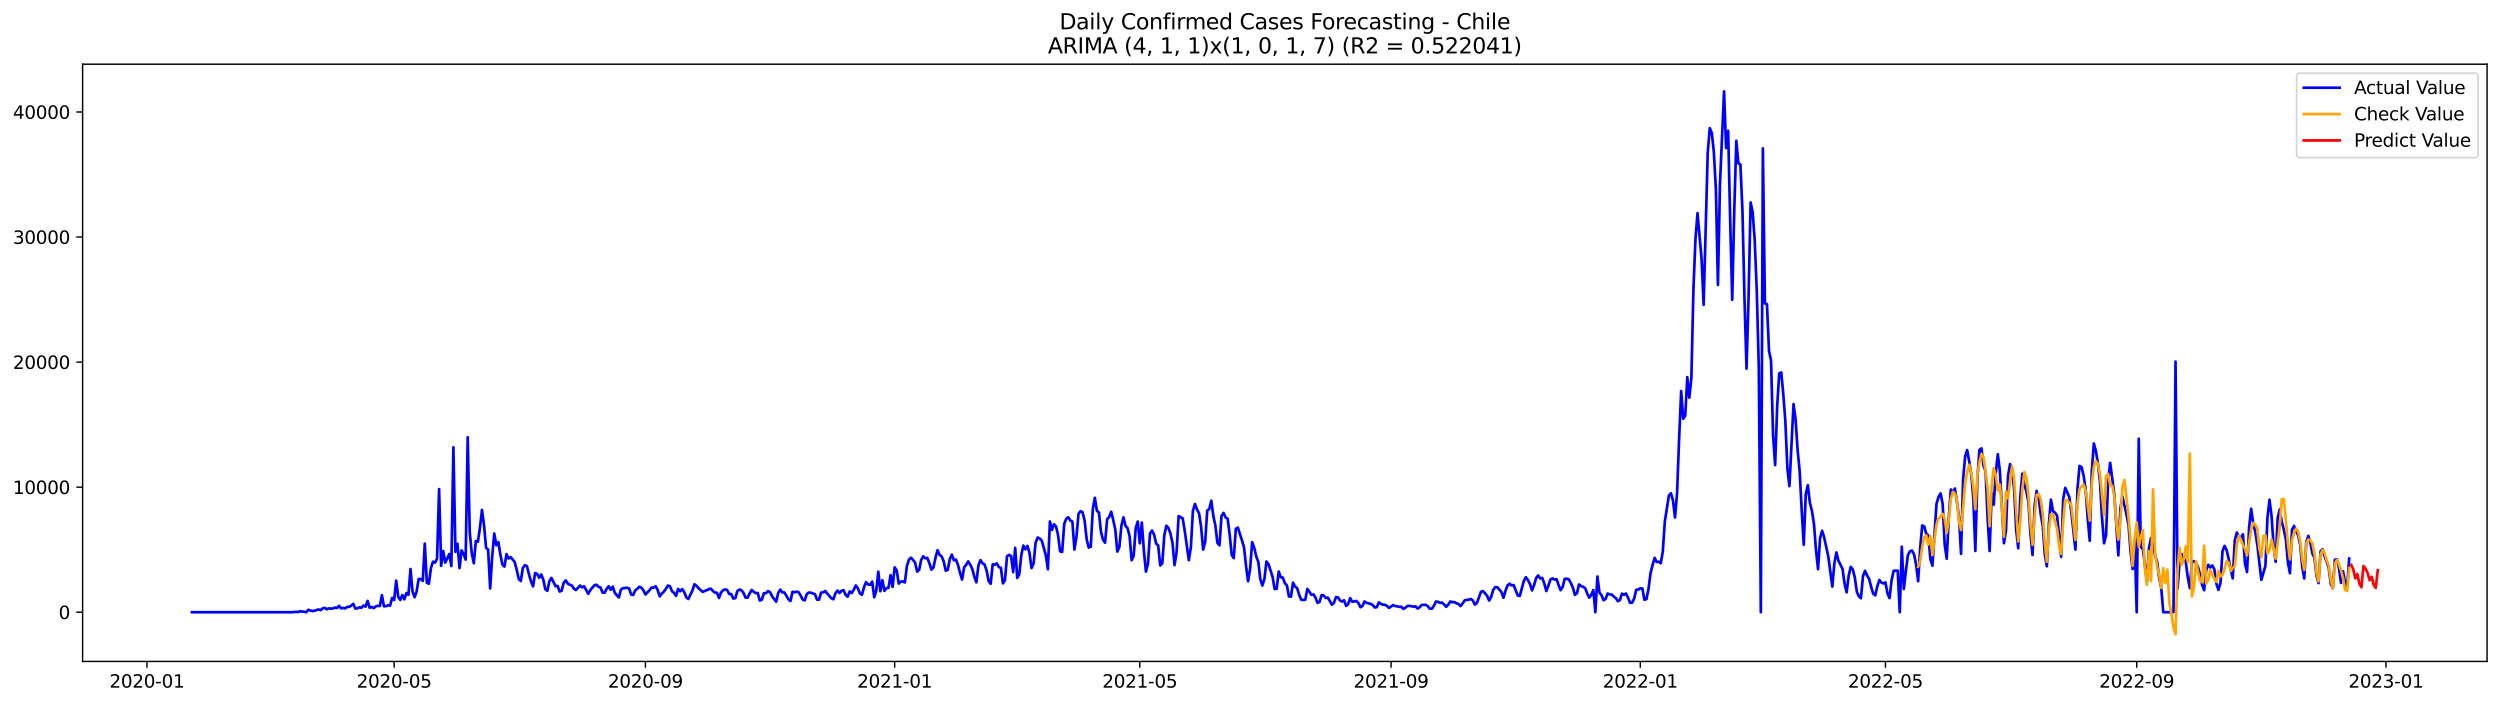 <?xml version="1.0" encoding="utf-8" standalone="no"?>
<!DOCTYPE svg PUBLIC "-//W3C//DTD SVG 1.1//EN"
  "http://www.w3.org/Graphics/SVG/1.1/DTD/svg11.dtd">
<svg xmlns:xlink="http://www.w3.org/1999/xlink" width="1392.412pt" height="392.274pt" viewBox="0 0 1392.412 392.274" xmlns="http://www.w3.org/2000/svg" version="1.1">
 <defs>
  <style type="text/css">*{stroke-linejoin: round; stroke-linecap: butt}</style>
 </defs>
 <g id="figure_1">
  <g id="patch_1">
   <path d="M 0 392.274 
L 1392.412 392.274 
L 1392.412 0 
L 0 0 
z
" style="fill: #ffffff"/>
  </g>
  <g id="axes_1">
   <g id="patch_2">
    <path d="M 46.013 368.396 
L 1385.213 368.396 
L 1385.213 35.755 
L 46.013 35.755 
z
" style="fill: #ffffff"/>
   </g>
   <g id="matplotlib.axis_1">
    <g id="xtick_1">
     <g id="line2d_1">
      <defs>
       <path id="m05cfce042a" d="M 0 0 
L 0 3.5 
" style="stroke: #000000; stroke-width: 0.8"/>
      </defs>
      <g>
       <use xlink:href="#m05cfce042a" x="81.853" y="368.396" style="stroke: #000000; stroke-width: 0.8"/>
      </g>
     </g>
     <g id="text_1">
      <!-- 2020-01 -->
      <g transform="translate(60.962 382.994)scale(0.1 -0.1)">
       <defs>
        <path id="DejaVuSans-32" d="M 1228 531 
L 3431 531 
L 3431 0 
L 469 0 
L 469 531 
Q 828 903 1448 1529 
Q 2069 2156 2228 2338 
Q 2531 2678 2651 2914 
Q 2772 3150 2772 3378 
Q 2772 3750 2511 3984 
Q 2250 4219 1831 4219 
Q 1534 4219 1204 4116 
Q 875 4013 500 3803 
L 500 4441 
Q 881 4594 1212 4672 
Q 1544 4750 1819 4750 
Q 2544 4750 2975 4387 
Q 3406 4025 3406 3419 
Q 3406 3131 3298 2873 
Q 3191 2616 2906 2266 
Q 2828 2175 2409 1742 
Q 1991 1309 1228 531 
z
" transform="scale(0.016)"/>
        <path id="DejaVuSans-30" d="M 2034 4250 
Q 1547 4250 1301 3770 
Q 1056 3291 1056 2328 
Q 1056 1369 1301 889 
Q 1547 409 2034 409 
Q 2525 409 2770 889 
Q 3016 1369 3016 2328 
Q 3016 3291 2770 3770 
Q 2525 4250 2034 4250 
z
M 2034 4750 
Q 2819 4750 3233 4129 
Q 3647 3509 3647 2328 
Q 3647 1150 3233 529 
Q 2819 -91 2034 -91 
Q 1250 -91 836 529 
Q 422 1150 422 2328 
Q 422 3509 836 4129 
Q 1250 4750 2034 4750 
z
" transform="scale(0.016)"/>
        <path id="DejaVuSans-2d" d="M 313 2009 
L 1997 2009 
L 1997 1497 
L 313 1497 
L 313 2009 
z
" transform="scale(0.016)"/>
        <path id="DejaVuSans-31" d="M 794 531 
L 1825 531 
L 1825 4091 
L 703 3866 
L 703 4441 
L 1819 4666 
L 2450 4666 
L 2450 531 
L 3481 531 
L 3481 0 
L 794 0 
L 794 531 
z
" transform="scale(0.016)"/>
       </defs>
       <use xlink:href="#DejaVuSans-32"/>
       <use xlink:href="#DejaVuSans-30" x="63.623"/>
       <use xlink:href="#DejaVuSans-32" x="127.246"/>
       <use xlink:href="#DejaVuSans-30" x="190.869"/>
       <use xlink:href="#DejaVuSans-2d" x="254.492"/>
       <use xlink:href="#DejaVuSans-30" x="290.576"/>
       <use xlink:href="#DejaVuSans-31" x="354.199"/>
      </g>
     </g>
    </g>
    <g id="xtick_2">
     <g id="line2d_2">
      <g>
       <use xlink:href="#m05cfce042a" x="219.528" y="368.396" style="stroke: #000000; stroke-width: 0.8"/>
      </g>
     </g>
     <g id="text_2">
      <!-- 2020-05 -->
      <g transform="translate(198.637 382.994)scale(0.1 -0.1)">
       <defs>
        <path id="DejaVuSans-35" d="M 691 4666 
L 3169 4666 
L 3169 4134 
L 1269 4134 
L 1269 2991 
Q 1406 3038 1543 3061 
Q 1681 3084 1819 3084 
Q 2600 3084 3056 2656 
Q 3513 2228 3513 1497 
Q 3513 744 3044 326 
Q 2575 -91 1722 -91 
Q 1428 -91 1123 -41 
Q 819 9 494 109 
L 494 744 
Q 775 591 1075 516 
Q 1375 441 1709 441 
Q 2250 441 2565 725 
Q 2881 1009 2881 1497 
Q 2881 1984 2565 2268 
Q 2250 2553 1709 2553 
Q 1456 2553 1204 2497 
Q 953 2441 691 2322 
L 691 4666 
z
" transform="scale(0.016)"/>
       </defs>
       <use xlink:href="#DejaVuSans-32"/>
       <use xlink:href="#DejaVuSans-30" x="63.623"/>
       <use xlink:href="#DejaVuSans-32" x="127.246"/>
       <use xlink:href="#DejaVuSans-30" x="190.869"/>
       <use xlink:href="#DejaVuSans-2d" x="254.492"/>
       <use xlink:href="#DejaVuSans-30" x="290.576"/>
       <use xlink:href="#DejaVuSans-35" x="354.199"/>
      </g>
     </g>
    </g>
    <g id="xtick_3">
     <g id="line2d_3">
      <g>
       <use xlink:href="#m05cfce042a" x="359.479" y="368.396" style="stroke: #000000; stroke-width: 0.8"/>
      </g>
     </g>
     <g id="text_3">
      <!-- 2020-09 -->
      <g transform="translate(338.587 382.994)scale(0.1 -0.1)">
       <defs>
        <path id="DejaVuSans-39" d="M 703 97 
L 703 672 
Q 941 559 1184 500 
Q 1428 441 1663 441 
Q 2288 441 2617 861 
Q 2947 1281 2994 2138 
Q 2813 1869 2534 1725 
Q 2256 1581 1919 1581 
Q 1219 1581 811 2004 
Q 403 2428 403 3163 
Q 403 3881 828 4315 
Q 1253 4750 1959 4750 
Q 2769 4750 3195 4129 
Q 3622 3509 3622 2328 
Q 3622 1225 3098 567 
Q 2575 -91 1691 -91 
Q 1453 -91 1209 -44 
Q 966 3 703 97 
z
M 1959 2075 
Q 2384 2075 2632 2365 
Q 2881 2656 2881 3163 
Q 2881 3666 2632 3958 
Q 2384 4250 1959 4250 
Q 1534 4250 1286 3958 
Q 1038 3666 1038 3163 
Q 1038 2656 1286 2365 
Q 1534 2075 1959 2075 
z
" transform="scale(0.016)"/>
       </defs>
       <use xlink:href="#DejaVuSans-32"/>
       <use xlink:href="#DejaVuSans-30" x="63.623"/>
       <use xlink:href="#DejaVuSans-32" x="127.246"/>
       <use xlink:href="#DejaVuSans-30" x="190.869"/>
       <use xlink:href="#DejaVuSans-2d" x="254.492"/>
       <use xlink:href="#DejaVuSans-30" x="290.576"/>
       <use xlink:href="#DejaVuSans-39" x="354.199"/>
      </g>
     </g>
    </g>
    <g id="xtick_4">
     <g id="line2d_4">
      <g>
       <use xlink:href="#m05cfce042a" x="498.291" y="368.396" style="stroke: #000000; stroke-width: 0.8"/>
      </g>
     </g>
     <g id="text_4">
      <!-- 2021-01 -->
      <g transform="translate(477.4 382.994)scale(0.1 -0.1)">
       <use xlink:href="#DejaVuSans-32"/>
       <use xlink:href="#DejaVuSans-30" x="63.623"/>
       <use xlink:href="#DejaVuSans-32" x="127.246"/>
       <use xlink:href="#DejaVuSans-31" x="190.869"/>
       <use xlink:href="#DejaVuSans-2d" x="254.492"/>
       <use xlink:href="#DejaVuSans-30" x="290.576"/>
       <use xlink:href="#DejaVuSans-31" x="354.199"/>
      </g>
     </g>
    </g>
    <g id="xtick_5">
     <g id="line2d_5">
      <g>
       <use xlink:href="#m05cfce042a" x="634.828" y="368.396" style="stroke: #000000; stroke-width: 0.8"/>
      </g>
     </g>
     <g id="text_5">
      <!-- 2021-05 -->
      <g transform="translate(613.937 382.994)scale(0.1 -0.1)">
       <use xlink:href="#DejaVuSans-32"/>
       <use xlink:href="#DejaVuSans-30" x="63.623"/>
       <use xlink:href="#DejaVuSans-32" x="127.246"/>
       <use xlink:href="#DejaVuSans-31" x="190.869"/>
       <use xlink:href="#DejaVuSans-2d" x="254.492"/>
       <use xlink:href="#DejaVuSans-30" x="290.576"/>
       <use xlink:href="#DejaVuSans-35" x="354.199"/>
      </g>
     </g>
    </g>
    <g id="xtick_6">
     <g id="line2d_6">
      <g>
       <use xlink:href="#m05cfce042a" x="774.779" y="368.396" style="stroke: #000000; stroke-width: 0.8"/>
      </g>
     </g>
     <g id="text_6">
      <!-- 2021-09 -->
      <g transform="translate(753.887 382.994)scale(0.1 -0.1)">
       <use xlink:href="#DejaVuSans-32"/>
       <use xlink:href="#DejaVuSans-30" x="63.623"/>
       <use xlink:href="#DejaVuSans-32" x="127.246"/>
       <use xlink:href="#DejaVuSans-31" x="190.869"/>
       <use xlink:href="#DejaVuSans-2d" x="254.492"/>
       <use xlink:href="#DejaVuSans-30" x="290.576"/>
       <use xlink:href="#DejaVuSans-39" x="354.199"/>
      </g>
     </g>
    </g>
    <g id="xtick_7">
     <g id="line2d_7">
      <g>
       <use xlink:href="#m05cfce042a" x="913.591" y="368.396" style="stroke: #000000; stroke-width: 0.8"/>
      </g>
     </g>
     <g id="text_7">
      <!-- 2022-01 -->
      <g transform="translate(892.7 382.994)scale(0.1 -0.1)">
       <use xlink:href="#DejaVuSans-32"/>
       <use xlink:href="#DejaVuSans-30" x="63.623"/>
       <use xlink:href="#DejaVuSans-32" x="127.246"/>
       <use xlink:href="#DejaVuSans-32" x="190.869"/>
       <use xlink:href="#DejaVuSans-2d" x="254.492"/>
       <use xlink:href="#DejaVuSans-30" x="290.576"/>
       <use xlink:href="#DejaVuSans-31" x="354.199"/>
      </g>
     </g>
    </g>
    <g id="xtick_8">
     <g id="line2d_8">
      <g>
       <use xlink:href="#m05cfce042a" x="1050.128" y="368.396" style="stroke: #000000; stroke-width: 0.8"/>
      </g>
     </g>
     <g id="text_8">
      <!-- 2022-05 -->
      <g transform="translate(1029.237 382.994)scale(0.1 -0.1)">
       <use xlink:href="#DejaVuSans-32"/>
       <use xlink:href="#DejaVuSans-30" x="63.623"/>
       <use xlink:href="#DejaVuSans-32" x="127.246"/>
       <use xlink:href="#DejaVuSans-32" x="190.869"/>
       <use xlink:href="#DejaVuSans-2d" x="254.492"/>
       <use xlink:href="#DejaVuSans-30" x="290.576"/>
       <use xlink:href="#DejaVuSans-35" x="354.199"/>
      </g>
     </g>
    </g>
    <g id="xtick_9">
     <g id="line2d_9">
      <g>
       <use xlink:href="#m05cfce042a" x="1190.078" y="368.396" style="stroke: #000000; stroke-width: 0.8"/>
      </g>
     </g>
     <g id="text_9">
      <!-- 2022-09 -->
      <g transform="translate(1169.187 382.994)scale(0.1 -0.1)">
       <use xlink:href="#DejaVuSans-32"/>
       <use xlink:href="#DejaVuSans-30" x="63.623"/>
       <use xlink:href="#DejaVuSans-32" x="127.246"/>
       <use xlink:href="#DejaVuSans-32" x="190.869"/>
       <use xlink:href="#DejaVuSans-2d" x="254.492"/>
       <use xlink:href="#DejaVuSans-30" x="290.576"/>
       <use xlink:href="#DejaVuSans-39" x="354.199"/>
      </g>
     </g>
    </g>
    <g id="xtick_10">
     <g id="line2d_10">
      <g>
       <use xlink:href="#m05cfce042a" x="1328.891" y="368.396" style="stroke: #000000; stroke-width: 0.8"/>
      </g>
     </g>
     <g id="text_10">
      <!-- 2023-01 -->
      <g transform="translate(1308 382.994)scale(0.1 -0.1)">
       <defs>
        <path id="DejaVuSans-33" d="M 2597 2516 
Q 3050 2419 3304 2112 
Q 3559 1806 3559 1356 
Q 3559 666 3084 287 
Q 2609 -91 1734 -91 
Q 1441 -91 1130 -33 
Q 819 25 488 141 
L 488 750 
Q 750 597 1062 519 
Q 1375 441 1716 441 
Q 2309 441 2620 675 
Q 2931 909 2931 1356 
Q 2931 1769 2642 2001 
Q 2353 2234 1838 2234 
L 1294 2234 
L 1294 2753 
L 1863 2753 
Q 2328 2753 2575 2939 
Q 2822 3125 2822 3475 
Q 2822 3834 2567 4026 
Q 2313 4219 1838 4219 
Q 1578 4219 1281 4162 
Q 984 4106 628 3988 
L 628 4550 
Q 988 4650 1302 4700 
Q 1616 4750 1894 4750 
Q 2613 4750 3031 4423 
Q 3450 4097 3450 3541 
Q 3450 3153 3228 2886 
Q 3006 2619 2597 2516 
z
" transform="scale(0.016)"/>
       </defs>
       <use xlink:href="#DejaVuSans-32"/>
       <use xlink:href="#DejaVuSans-30" x="63.623"/>
       <use xlink:href="#DejaVuSans-32" x="127.246"/>
       <use xlink:href="#DejaVuSans-33" x="190.869"/>
       <use xlink:href="#DejaVuSans-2d" x="254.492"/>
       <use xlink:href="#DejaVuSans-30" x="290.576"/>
       <use xlink:href="#DejaVuSans-31" x="354.199"/>
      </g>
     </g>
    </g>
   </g>
   <g id="matplotlib.axis_2">
    <g id="ytick_1">
     <g id="line2d_11">
      <defs>
       <path id="mdadcd8da0e" d="M 0 0 
L -3.5 0 
" style="stroke: #000000; stroke-width: 0.8"/>
      </defs>
      <g>
       <use xlink:href="#mdadcd8da0e" x="46.013" y="340.982" style="stroke: #000000; stroke-width: 0.8"/>
      </g>
     </g>
     <g id="text_11">
      <!-- 0 -->
      <g transform="translate(32.65 344.781)scale(0.1 -0.1)">
       <use xlink:href="#DejaVuSans-30"/>
      </g>
     </g>
    </g>
    <g id="ytick_2">
     <g id="line2d_12">
      <g>
       <use xlink:href="#mdadcd8da0e" x="46.013" y="271.33" style="stroke: #000000; stroke-width: 0.8"/>
      </g>
     </g>
     <g id="text_12">
      <!-- 10000 -->
      <g transform="translate(7.2 275.129)scale(0.1 -0.1)">
       <use xlink:href="#DejaVuSans-31"/>
       <use xlink:href="#DejaVuSans-30" x="63.623"/>
       <use xlink:href="#DejaVuSans-30" x="127.246"/>
       <use xlink:href="#DejaVuSans-30" x="190.869"/>
       <use xlink:href="#DejaVuSans-30" x="254.492"/>
      </g>
     </g>
    </g>
    <g id="ytick_3">
     <g id="line2d_13">
      <g>
       <use xlink:href="#mdadcd8da0e" x="46.013" y="201.678" style="stroke: #000000; stroke-width: 0.8"/>
      </g>
     </g>
     <g id="text_13">
      <!-- 20000 -->
      <g transform="translate(7.2 205.478)scale(0.1 -0.1)">
       <use xlink:href="#DejaVuSans-32"/>
       <use xlink:href="#DejaVuSans-30" x="63.623"/>
       <use xlink:href="#DejaVuSans-30" x="127.246"/>
       <use xlink:href="#DejaVuSans-30" x="190.869"/>
       <use xlink:href="#DejaVuSans-30" x="254.492"/>
      </g>
     </g>
    </g>
    <g id="ytick_4">
     <g id="line2d_14">
      <g>
       <use xlink:href="#mdadcd8da0e" x="46.013" y="132.027" style="stroke: #000000; stroke-width: 0.8"/>
      </g>
     </g>
     <g id="text_14">
      <!-- 30000 -->
      <g transform="translate(7.2 135.826)scale(0.1 -0.1)">
       <use xlink:href="#DejaVuSans-33"/>
       <use xlink:href="#DejaVuSans-30" x="63.623"/>
       <use xlink:href="#DejaVuSans-30" x="127.246"/>
       <use xlink:href="#DejaVuSans-30" x="190.869"/>
       <use xlink:href="#DejaVuSans-30" x="254.492"/>
      </g>
     </g>
    </g>
    <g id="ytick_5">
     <g id="line2d_15">
      <g>
       <use xlink:href="#mdadcd8da0e" x="46.013" y="62.375" style="stroke: #000000; stroke-width: 0.8"/>
      </g>
     </g>
     <g id="text_15">
      <!-- 40000 -->
      <g transform="translate(7.2 66.174)scale(0.1 -0.1)">
       <defs>
        <path id="DejaVuSans-34" d="M 2419 4116 
L 825 1625 
L 2419 1625 
L 2419 4116 
z
M 2253 4666 
L 3047 4666 
L 3047 1625 
L 3713 1625 
L 3713 1100 
L 3047 1100 
L 3047 0 
L 2419 0 
L 2419 1100 
L 313 1100 
L 313 1709 
L 2253 4666 
z
" transform="scale(0.016)"/>
       </defs>
       <use xlink:href="#DejaVuSans-34"/>
       <use xlink:href="#DejaVuSans-30" x="63.623"/>
       <use xlink:href="#DejaVuSans-30" x="127.246"/>
       <use xlink:href="#DejaVuSans-30" x="190.869"/>
       <use xlink:href="#DejaVuSans-30" x="254.492"/>
      </g>
     </g>
    </g>
   </g>
   <g id="line2d_16">
    <path d="M 106.885 340.982 
L 162.638 340.982 
L 164.913 340.752 
L 166.051 340.891 
L 167.189 340.418 
L 168.327 340.661 
L 169.465 340.724 
L 170.602 340.982 
L 171.74 339.617 
L 172.878 340.069 
L 174.016 340.32 
L 175.154 340.188 
L 176.292 339.756 
L 177.429 339.449 
L 178.567 339.84 
L 179.705 338.864 
L 180.843 338.544 
L 181.981 339.38 
L 183.118 338.823 
L 184.256 338.969 
L 185.394 338.941 
L 186.532 338.384 
L 187.67 338.662 
L 188.807 337.416 
L 189.945 338.823 
L 191.083 338.586 
L 192.221 338.885 
L 193.359 337.987 
L 194.496 338.015 
L 195.634 337.297 
L 196.772 336.308 
L 197.91 338.99 
L 199.048 338.809 
L 200.185 338.251 
L 201.323 338.502 
L 202.461 337.262 
L 203.599 337.882 
L 204.737 334.664 
L 205.875 338.488 
L 207.012 338.063 
L 208.15 338.718 
L 209.288 337.75 
L 210.426 337.388 
L 211.564 337.541 
L 212.701 331.488 
L 213.839 337.687 
L 214.977 337.625 
L 216.115 337.137 
L 217.253 337.36 
L 218.39 333.055 
L 219.528 334.121 
L 220.666 323.388 
L 221.804 332.429 
L 222.942 334.156 
L 224.079 331.419 
L 225.217 333.794 
L 226.355 330.304 
L 227.493 331.293 
L 228.631 316.896 
L 229.768 329.51 
L 230.906 332.645 
L 232.044 329.434 
L 233.182 322.454 
L 234.32 322.461 
L 235.458 323.555 
L 236.595 302.778 
L 237.733 324.593 
L 238.871 325.115 
L 240.009 316.464 
L 241.147 312.856 
L 242.284 313.372 
L 243.422 311.199 
L 244.56 272.431 
L 245.698 315.148 
L 246.836 306.887 
L 247.973 313.372 
L 250.249 308.566 
L 251.387 315.246 
L 252.525 249.125 
L 253.662 307.34 
L 254.8 302.882 
L 255.938 316.409 
L 257.076 306.56 
L 258.214 308.496 
L 259.351 311.679 
L 260.489 243.539 
L 261.627 296.37 
L 262.765 308.273 
L 263.903 313.727 
L 265.041 301.301 
L 266.178 301.726 
L 267.316 293.939 
L 268.454 283.993 
L 269.592 292.657 
L 270.73 305.16 
L 271.867 306.065 
L 273.005 327.748 
L 274.143 309.813 
L 275.281 297.171 
L 276.419 303.683 
L 277.556 301.928 
L 278.694 308.886 
L 279.832 314.486 
L 280.97 315.566 
L 282.108 308.608 
L 283.245 311.059 
L 284.383 310.293 
L 286.659 313.003 
L 287.797 317.342 
L 288.935 322.524 
L 290.072 323.583 
L 291.21 316.269 
L 292.348 314.807 
L 293.486 315.315 
L 294.624 319.912 
L 295.761 323.834 
L 296.899 326.606 
L 298.037 319.16 
L 299.175 319.682 
L 300.313 321.793 
L 301.45 320.003 
L 302.588 322.761 
L 303.726 328.194 
L 304.864 329.057 
L 306.002 323.618 
L 307.139 321.89 
L 309.415 326.466 
L 310.553 326.362 
L 311.691 329.461 
L 312.828 329.009 
L 313.966 324.565 
L 315.104 323.255 
L 316.242 325.046 
L 317.38 325.672 
L 318.518 326.125 
L 319.655 327.908 
L 320.793 328.619 
L 323.069 326.139 
L 324.207 327.114 
L 325.344 326.543 
L 327.62 330.75 
L 328.758 328.716 
L 331.033 325.979 
L 332.171 325.672 
L 333.309 326.822 
L 334.447 327.135 
L 335.585 330.033 
L 336.722 330.172 
L 337.86 327.985 
L 338.998 326.515 
L 340.136 328.507 
L 341.274 326.745 
L 342.411 330.144 
L 343.549 331.558 
L 344.687 332.749 
L 345.825 328.361 
L 346.963 327.609 
L 349.238 327.351 
L 350.376 327.727 
L 351.514 331.112 
L 352.652 331.37 
L 353.79 328.883 
L 354.927 327.957 
L 356.065 326.794 
L 357.203 327.295 
L 358.341 328.779 
L 359.479 331.098 
L 361.754 328.709 
L 362.892 327.274 
L 364.03 327.295 
L 365.168 326.522 
L 366.305 328.695 
L 367.443 332.157 
L 368.581 330.632 
L 369.719 329.545 
L 370.857 327.985 
L 371.994 326.139 
L 373.132 326.48 
L 374.27 329.245 
L 375.408 330.186 
L 376.546 331.899 
L 377.684 328.006 
L 378.821 329.301 
L 379.959 328.117 
L 381.097 329.838 
L 382.235 332.665 
L 383.373 333.634 
L 385.648 328.925 
L 386.786 325.422 
L 387.924 326.278 
L 389.062 327.595 
L 391.337 329.636 
L 393.613 328.73 
L 394.751 328.166 
L 395.888 327.88 
L 397.026 329.085 
L 398.164 330.067 
L 399.302 330.116 
L 400.44 333.083 
L 401.577 330.005 
L 402.715 328.772 
L 403.853 328.263 
L 404.991 328.612 
L 406.129 330.806 
L 407.267 330.896 
L 408.404 333.376 
L 409.542 333.153 
L 410.68 329.183 
L 411.818 328.354 
L 412.956 328.744 
L 414.093 330.221 
L 415.231 332.812 
L 416.369 332.909 
L 417.507 330.576 
L 418.645 328.619 
L 419.782 329.587 
L 420.92 330.388 
L 422.058 330.29 
L 423.196 334.525 
L 424.334 333.982 
L 425.471 330.395 
L 426.609 330.388 
L 427.747 329.245 
L 428.885 329.782 
L 430.023 332.094 
L 432.298 335.131 
L 433.436 330.255 
L 434.574 328.389 
L 435.712 329.928 
L 436.85 329.97 
L 437.987 331.781 
L 439.125 333.822 
L 440.263 334.734 
L 441.401 329.601 
L 442.539 329.893 
L 443.676 329.517 
L 444.814 329.858 
L 445.952 331.711 
L 447.09 333.975 
L 448.228 334.379 
L 449.365 330.854 
L 450.503 330.026 
L 451.641 330.13 
L 453.917 330.952 
L 455.054 333.968 
L 456.192 333.982 
L 457.33 330.046 
L 458.468 329.97 
L 459.606 329.155 
L 460.744 330.611 
L 463.019 333.174 
L 464.157 333.78 
L 465.295 330.478 
L 466.433 328.939 
L 467.57 330.304 
L 468.708 329.044 
L 469.846 328.723 
L 470.984 331.286 
L 472.122 332.317 
L 473.259 329.406 
L 474.397 330.297 
L 475.535 328.396 
L 476.673 326.09 
L 477.811 327.671 
L 478.948 330.541 
L 480.086 331.217 
L 481.224 327.045 
L 482.362 324.245 
L 483.5 325.519 
L 484.637 325.721 
L 485.775 323.938 
L 486.913 332.651 
L 488.051 328.967 
L 489.189 318.429 
L 490.327 329.287 
L 491.464 323.13 
L 492.602 329.064 
L 493.74 327.588 
L 494.878 327.344 
L 496.016 320.337 
L 497.153 326.891 
L 498.291 315.97 
L 499.429 317.732 
L 500.567 325.039 
L 501.705 323.917 
L 502.842 323.847 
L 503.98 324.391 
L 505.118 315.259 
L 506.256 311.693 
L 507.394 310.607 
L 508.531 311.86 
L 509.669 313.337 
L 510.807 318.394 
L 511.945 317.37 
L 513.083 311.819 
L 514.22 309.861 
L 515.358 310.941 
L 516.496 310.76 
L 517.634 313.692 
L 518.772 317.293 
L 519.91 315.984 
L 521.047 310.565 
L 522.185 306.442 
L 523.323 309.074 
L 524.461 309.896 
L 525.599 312.647 
L 526.736 317.844 
L 527.874 317.384 
L 529.012 311.345 
L 530.15 308.9 
L 531.288 312.069 
L 532.425 311.665 
L 533.563 314.66 
L 534.701 319.062 
L 535.839 322.803 
L 536.977 315.963 
L 538.114 314.64 
L 539.252 312.682 
L 540.39 314.486 
L 541.528 316.854 
L 542.666 321.208 
L 543.803 324.356 
L 544.941 314.995 
L 546.079 311.979 
L 547.217 313.644 
L 548.355 314.424 
L 549.493 317.774 
L 550.63 323.583 
L 551.768 325.136 
L 552.906 314.319 
L 554.044 314.535 
L 555.182 313.776 
L 556.319 315.803 
L 557.457 316.262 
L 558.595 324.906 
L 559.733 323.186 
L 560.871 309.834 
L 562.008 309.047 
L 563.146 309.715 
L 564.284 318.645 
L 565.422 305.146 
L 566.56 321.883 
L 567.697 319.808 
L 568.835 309.172 
L 569.973 303.85 
L 571.111 305.926 
L 572.249 304.052 
L 573.387 307.911 
L 574.524 316.388 
L 575.662 313.922 
L 576.8 302.235 
L 577.938 299.379 
L 579.076 299.929 
L 580.213 301.064 
L 582.489 309.283 
L 583.627 317.091 
L 584.765 290.436 
L 585.902 295.123 
L 587.04 291.975 
L 588.178 293.27 
L 589.316 298.111 
L 590.454 307.103 
L 591.591 307.375 
L 592.729 291.808 
L 593.867 288.896 
L 595.005 288.102 
L 596.143 289.927 
L 597.28 290.547 
L 598.418 306.1 
L 599.556 298.87 
L 600.694 286.18 
L 601.832 284.71 
L 602.97 285.309 
L 604.107 290.087 
L 605.245 300.396 
L 606.383 304.986 
L 607.521 304.47 
L 608.659 283.533 
L 609.796 277.244 
L 610.934 284.557 
L 612.072 285.421 
L 613.21 296.258 
L 614.348 300.653 
L 615.485 302.276 
L 616.623 289.224 
L 617.761 287.956 
L 618.899 285.003 
L 620.037 289.649 
L 621.174 294.858 
L 622.312 307.208 
L 623.45 304.665 
L 624.588 292.804 
L 625.726 288.172 
L 626.863 292.859 
L 628.001 294.141 
L 629.139 298.648 
L 630.277 312.021 
L 631.415 309.646 
L 632.553 294.176 
L 633.69 290.456 
L 634.828 302.604 
L 635.966 291.076 
L 637.104 306.887 
L 638.242 318.352 
L 639.379 313.922 
L 640.517 297.108 
L 641.655 295.499 
L 642.793 297.812 
L 643.931 302.722 
L 645.068 303.795 
L 646.206 314.946 
L 647.344 313.804 
L 648.482 298.125 
L 649.62 292.818 
L 650.757 294.064 
L 651.895 297.129 
L 653.033 302.339 
L 654.171 314.751 
L 655.309 307.779 
L 656.446 287.475 
L 657.584 288.033 
L 658.722 288.743 
L 659.86 295.673 
L 662.136 312.007 
L 663.273 304.784 
L 664.411 284.529 
L 665.549 280.677 
L 666.687 283.756 
L 667.825 285.887 
L 668.962 293.347 
L 670.1 306.079 
L 671.238 301.865 
L 672.376 284.369 
L 673.514 283.554 
L 674.651 278.852 
L 675.789 287.42 
L 676.927 292.727 
L 678.065 302.444 
L 679.203 303.711 
L 680.34 287.287 
L 681.478 285.664 
L 682.616 288.235 
L 683.754 288.875 
L 684.892 297.867 
L 686.029 309.109 
L 687.167 310.878 
L 688.305 294.524 
L 689.443 293.828 
L 691.719 300.981 
L 692.856 304.728 
L 693.994 315.141 
L 695.132 323.736 
L 696.27 316.861 
L 697.408 301.984 
L 698.545 304.965 
L 699.683 309.91 
L 700.821 312.884 
L 701.959 322.615 
L 703.097 326.16 
L 704.234 322.489 
L 705.372 312.731 
L 706.51 314.18 
L 708.786 321.312 
L 709.923 328.047 
L 711.061 327.95 
L 712.199 318.31 
L 713.337 321.479 
L 714.475 321.695 
L 715.612 324.837 
L 716.75 326.042 
L 717.888 332.178 
L 719.026 332.324 
L 720.164 324.502 
L 721.302 326.682 
L 722.439 327.525 
L 723.577 331.245 
L 724.715 333.989 
L 725.853 334.191 
L 726.991 334.045 
L 728.128 328.034 
L 729.266 329.524 
L 730.404 331.293 
L 731.542 331.036 
L 732.68 332.846 
L 733.817 335.793 
L 734.955 335.222 
L 736.093 331.433 
L 737.231 331.642 
L 738.369 333.028 
L 739.506 332.826 
L 740.644 334.644 
L 741.782 336.768 
L 742.92 335.925 
L 744.058 332.582 
L 745.196 332.749 
L 746.333 334.448 
L 747.471 335.034 
L 748.609 334.344 
L 749.747 337.45 
L 750.885 336.496 
L 752.022 333.125 
L 753.16 335.18 
L 755.436 334.72 
L 756.574 335.828 
L 757.711 338.21 
L 758.849 337.492 
L 759.987 335.006 
L 761.125 335.744 
L 763.4 336.364 
L 764.538 336.956 
L 765.676 338.335 
L 766.814 338.203 
L 767.952 335.514 
L 769.089 336.322 
L 770.227 336.754 
L 771.365 336.838 
L 772.503 337.492 
L 773.641 338.579 
L 774.779 337.861 
L 775.916 336.977 
L 777.054 337.541 
L 778.192 337.68 
L 779.33 338.022 
L 780.468 337.952 
L 781.605 339.136 
L 782.743 338.509 
L 783.881 337.499 
L 785.019 337.43 
L 787.294 337.91 
L 788.432 337.715 
L 789.57 338.948 
L 790.708 338.189 
L 791.846 336.893 
L 794.121 336.865 
L 795.259 337.673 
L 796.397 339.052 
L 797.535 339.032 
L 798.672 337.332 
L 799.81 334.999 
L 800.948 335.208 
L 802.086 335.779 
L 803.224 335.653 
L 804.362 336.705 
L 805.499 337.98 
L 806.637 336.726 
L 807.775 335.006 
L 808.913 335.361 
L 810.051 335.319 
L 811.188 335.981 
L 812.326 336.427 
L 813.464 337.548 
L 814.602 336.141 
L 815.74 334.421 
L 816.877 334.114 
L 818.015 334.031 
L 819.153 333.578 
L 820.291 334.365 
L 821.429 336.74 
L 822.566 335.876 
L 824.842 329.622 
L 825.98 329.218 
L 827.118 330.437 
L 828.255 331.823 
L 829.393 334.483 
L 830.531 332.429 
L 831.669 328.493 
L 832.807 327.024 
L 833.945 327.093 
L 836.22 329.677 
L 837.358 332.923 
L 838.496 329.071 
L 839.634 326.104 
L 840.771 325.094 
L 841.909 326.062 
L 843.047 325.86 
L 845.323 331.642 
L 846.46 331.927 
L 848.736 323.499 
L 849.874 321.507 
L 851.012 323.102 
L 852.149 325.289 
L 853.287 328.821 
L 854.425 325.909 
L 855.563 321.946 
L 856.701 320.504 
L 857.838 322.155 
L 858.976 321.869 
L 860.114 324.997 
L 861.252 329.218 
L 862.39 326.216 
L 863.528 322.796 
L 864.665 322.19 
L 865.803 322.796 
L 866.941 322.587 
L 868.079 325.881 
L 869.217 328.723 
L 870.354 326.815 
L 871.492 322.385 
L 872.63 322.357 
L 873.768 322.636 
L 874.906 324.767 
L 876.043 327.33 
L 877.181 331.328 
L 878.319 330.374 
L 879.457 325.526 
L 880.595 326.418 
L 881.732 326.801 
L 882.87 327.56 
L 884.008 330.527 
L 885.146 332.874 
L 886.284 331.321 
L 887.422 328.646 
L 888.559 340.982 
L 889.697 321.082 
L 890.835 329.998 
L 891.973 331.502 
L 893.111 334.302 
L 894.248 333.599 
L 895.386 330.59 
L 896.524 331.001 
L 897.662 331.126 
L 898.8 332.261 
L 899.937 333.139 
L 901.075 334.825 
L 902.213 334.267 
L 903.351 330.659 
L 904.489 331.238 
L 905.626 330.576 
L 906.764 332.937 
L 907.902 335.737 
L 909.04 335.674 
L 910.178 333.348 
L 911.315 328.507 
L 912.453 328.361 
L 913.591 327.72 
L 914.729 327.72 
L 915.867 334.051 
L 917.005 333.661 
L 918.142 328.166 
L 919.28 319.306 
L 920.418 314.716 
L 921.556 310.711 
L 922.694 312.982 
L 923.831 312.836 
L 924.969 313.734 
L 926.107 307.354 
L 927.245 290.505 
L 929.52 275.948 
L 930.658 274.75 
L 931.796 278.783 
L 932.934 288.221 
L 934.072 274.52 
L 935.209 244.41 
L 936.347 217.824 
L 937.485 233.224 
L 938.623 231.503 
L 939.761 210.058 
L 940.898 221.487 
L 942.036 210.482 
L 943.174 161.336 
L 944.312 133.218 
L 945.45 118.73 
L 947.725 144.278 
L 948.863 169.799 
L 951.139 85.158 
L 952.277 71.381 
L 953.414 74.063 
L 954.552 84.671 
L 955.69 105.287 
L 956.828 158.682 
L 957.966 102.404 
L 960.241 50.876 
L 961.379 82.47 
L 962.517 72.872 
L 963.655 123.069 
L 964.792 166.999 
L 965.93 116.968 
L 967.068 78.409 
L 968.206 90.89 
L 969.344 91.712 
L 970.481 117.149 
L 971.619 166.344 
L 972.757 205.328 
L 973.895 165.46 
L 975.033 112.775 
L 976.171 118.25 
L 977.308 133.719 
L 978.446 161.489 
L 979.584 204.332 
L 980.722 340.982 
L 981.86 82.637 
L 982.997 168.998 
L 984.135 169.416 
L 985.273 195.403 
L 986.411 200.891 
L 987.549 242.675 
L 988.686 259.044 
L 989.824 226.286 
L 990.962 207.968 
L 992.1 207.446 
L 993.238 219.69 
L 994.375 234.617 
L 995.513 260.917 
L 996.651 270.759 
L 998.927 225.047 
L 1000.064 233.405 
L 1001.202 250.595 
L 1002.34 262.296 
L 1003.478 284.097 
L 1004.616 303.405 
L 1005.754 275.168 
L 1006.891 270.23 
L 1008.029 279.96 
L 1009.167 284.494 
L 1010.305 291.696 
L 1011.443 306.393 
L 1012.58 317.029 
L 1013.718 299.706 
L 1014.856 295.632 
L 1015.994 299.344 
L 1018.269 309.792 
L 1020.545 326.71 
L 1021.683 313.63 
L 1022.821 307.681 
L 1023.958 312.334 
L 1026.234 316.854 
L 1027.372 325.164 
L 1028.51 329.928 
L 1029.648 320.63 
L 1030.785 315.754 
L 1031.923 317.14 
L 1033.061 321.612 
L 1034.199 329.615 
L 1035.337 332.129 
L 1036.474 333.181 
L 1037.612 320.887 
L 1038.75 317.934 
L 1039.888 320.442 
L 1041.026 322.378 
L 1042.163 326.843 
L 1043.301 330.645 
L 1044.439 331.579 
L 1045.577 326.661 
L 1046.715 323.06 
L 1047.852 324.426 
L 1048.99 324.976 
L 1050.128 324.37 
L 1051.266 330.499 
L 1052.404 333.118 
L 1053.541 323.339 
L 1054.679 317.934 
L 1055.817 317.823 
L 1056.955 317.844 
L 1058.093 340.982 
L 1059.231 304.519 
L 1060.368 328.075 
L 1061.506 318.032 
L 1062.644 309.116 
L 1063.782 307.054 
L 1064.92 306.657 
L 1066.057 308.761 
L 1067.195 314.403 
L 1068.333 323.743 
L 1069.471 305.202 
L 1070.609 292.65 
L 1071.746 293.256 
L 1072.884 297.436 
L 1074.022 298.195 
L 1075.16 311.554 
L 1076.298 315.106 
L 1078.573 280.566 
L 1079.711 276.742 
L 1080.849 274.813 
L 1081.987 280.691 
L 1083.124 303.189 
L 1084.262 311.213 
L 1085.4 288.186 
L 1086.538 272.633 
L 1087.676 274.311 
L 1088.814 272.096 
L 1089.951 279.528 
L 1091.089 288.04 
L 1092.227 308.448 
L 1093.365 267.026 
L 1094.503 254.363 
L 1095.64 250.685 
L 1096.778 256.975 
L 1097.916 264.093 
L 1099.054 277.529 
L 1100.192 306.846 
L 1101.329 266.817 
L 1102.467 250.609 
L 1103.605 249.71 
L 1104.743 259.643 
L 1105.881 262.268 
L 1107.018 288.82 
L 1108.156 306.908 
L 1109.294 274.492 
L 1110.432 281.123 
L 1111.57 263.473 
L 1112.707 252.963 
L 1113.845 262.185 
L 1116.121 302.555 
L 1117.259 295.666 
L 1118.397 265.089 
L 1119.534 258.479 
L 1120.672 261.823 
L 1121.81 272.765 
L 1122.948 295.221 
L 1124.086 305.376 
L 1125.223 276.679 
L 1126.361 263.794 
L 1127.499 270.042 
L 1128.637 273.733 
L 1129.775 279.862 
L 1130.912 297.693 
L 1132.05 309.13 
L 1133.188 281.82 
L 1134.326 273.434 
L 1135.464 277.508 
L 1136.601 286.438 
L 1137.739 292.783 
L 1138.877 308.761 
L 1140.015 315.392 
L 1141.153 292.065 
L 1142.29 278.274 
L 1143.428 284.731 
L 1144.566 285.518 
L 1145.704 287.141 
L 1147.98 310.105 
L 1149.117 277.989 
L 1150.255 271.713 
L 1151.393 274.172 
L 1152.531 276.986 
L 1153.669 285.281 
L 1155.944 306.1 
L 1157.082 272.305 
L 1158.22 259.51 
L 1159.358 260.165 
L 1160.495 264.866 
L 1161.633 272.647 
L 1162.771 288.715 
L 1163.909 301.183 
L 1165.047 262.672 
L 1166.184 246.994 
L 1167.322 251.075 
L 1168.46 258.18 
L 1169.598 268.252 
L 1170.736 288.165 
L 1171.874 302.583 
L 1173.011 298.049 
L 1174.149 268.091 
L 1175.287 257.804 
L 1177.563 274.903 
L 1179.838 309.353 
L 1180.976 283.087 
L 1182.114 276.561 
L 1184.389 286.591 
L 1185.527 292.567 
L 1186.665 307.417 
L 1187.803 316.945 
L 1188.941 300.946 
L 1190.078 340.982 
L 1191.216 244.354 
L 1192.354 304.498 
L 1193.492 305.954 
L 1194.63 314.389 
L 1195.767 323.722 
L 1196.905 305.292 
L 1198.043 299.574 
L 1199.181 303.885 
L 1200.319 309.304 
L 1201.457 313.079 
L 1202.594 321.89 
L 1203.732 327.421 
L 1204.87 340.982 
L 1210.559 340.982 
L 1211.697 201.414 
L 1212.835 327.832 
L 1213.972 312.439 
L 1215.11 308.524 
L 1216.248 310.788 
L 1217.386 312.759 
L 1218.524 321.57 
L 1219.661 327.574 
L 1220.799 313.01 
L 1221.937 312.543 
L 1223.075 313.609 
L 1224.213 315.796 
L 1225.35 320.003 
L 1226.488 325.707 
L 1227.626 328.716 
L 1228.764 317.655 
L 1229.902 314.549 
L 1231.04 316.067 
L 1232.177 314.946 
L 1233.315 317.105 
L 1234.453 325.087 
L 1235.591 328.556 
L 1236.729 324.551 
L 1237.866 306.894 
L 1239.004 304.011 
L 1240.142 306.365 
L 1241.28 311.234 
L 1242.418 317.14 
L 1243.555 322.155 
L 1244.693 300.981 
L 1245.831 296.579 
L 1246.969 299.24 
L 1248.107 299.267 
L 1249.244 297.603 
L 1250.382 314.047 
L 1251.52 318.561 
L 1252.658 293.939 
L 1253.796 283.352 
L 1254.933 291.313 
L 1256.071 296.182 
L 1257.209 303.154 
L 1259.485 322.963 
L 1261.76 315.148 
L 1262.898 288.255 
L 1264.036 278.365 
L 1265.174 287.322 
L 1266.312 303.934 
L 1267.449 312.912 
L 1268.587 288.583 
L 1269.725 283.693 
L 1270.863 290.589 
L 1272.001 294.984 
L 1273.138 300.445 
L 1274.276 313.302 
L 1275.414 319.278 
L 1276.552 295.088 
L 1277.69 292.894 
L 1278.827 296.008 
L 1279.965 298.125 
L 1281.103 303.391 
L 1282.241 315.656 
L 1283.379 322.19 
L 1284.516 301.949 
L 1285.654 298.452 
L 1286.792 302.262 
L 1287.93 308.357 
L 1289.068 310.732 
L 1290.206 320.595 
L 1291.343 324.76 
L 1292.481 307.02 
L 1293.619 305.87 
L 1294.757 310.008 
L 1295.895 312.933 
L 1297.032 316.45 
L 1298.17 325.261 
L 1299.308 327.588 
L 1300.446 311.742 
L 1301.584 311.519 
L 1302.721 316.332 
L 1303.859 324.669 
L 1304.997 318.136 
L 1306.135 324.718 
L 1307.273 326.682 
L 1308.41 311.101 
L 1308.41 311.101 
" clip-path="url(#p1f57dfcfa8)" style="fill: none; stroke: #0000ff; stroke-width: 1.5; stroke-linecap: square"/>
   </g>
   <g id="line2d_17">
    <path d="M 1068.333 315.661 
L 1069.471 312.468 
L 1070.609 304.471 
L 1071.746 299.221 
L 1072.884 298.19 
L 1074.022 303.325 
L 1075.16 298.565 
L 1076.298 309.15 
L 1078.573 292.018 
L 1079.711 288.731 
L 1080.849 287.654 
L 1081.987 286.219 
L 1083.124 288.98 
L 1084.262 296.717 
L 1085.4 289.492 
L 1086.538 277.761 
L 1087.676 273.953 
L 1088.814 274.83 
L 1089.951 278.614 
L 1091.089 290.419 
L 1092.227 295.266 
L 1093.365 283.04 
L 1094.503 269.201 
L 1095.64 262.954 
L 1096.778 258.853 
L 1097.916 263.177 
L 1099.054 271.088 
L 1100.192 283.63 
L 1101.329 264.66 
L 1102.467 257.369 
L 1103.605 252.79 
L 1104.743 254.883 
L 1105.881 262.446 
L 1107.018 271.907 
L 1108.156 293.136 
L 1109.294 270.582 
L 1110.432 260.712 
L 1111.57 264.741 
L 1112.707 273.204 
L 1113.845 269.859 
L 1114.983 282.432 
L 1116.121 298.934 
L 1117.259 273.905 
L 1118.397 277.574 
L 1119.534 267.642 
L 1120.672 259.658 
L 1121.81 266.876 
L 1124.086 301.602 
L 1125.223 290.555 
L 1126.361 272.268 
L 1127.499 262.918 
L 1128.637 266.118 
L 1129.775 276.003 
L 1130.912 292.047 
L 1132.05 303.455 
L 1133.188 288.002 
L 1134.326 275.769 
L 1135.464 275.072 
L 1136.601 278.175 
L 1137.739 286.004 
L 1138.877 302.02 
L 1140.015 312.884 
L 1141.153 294.816 
L 1142.29 286.477 
L 1143.428 286.532 
L 1145.704 294.566 
L 1146.842 304.408 
L 1147.98 308.5 
L 1149.117 290.838 
L 1150.255 278.43 
L 1151.393 278.643 
L 1152.531 279.892 
L 1153.669 281.521 
L 1155.944 300.746 
L 1157.082 280.428 
L 1158.22 272.44 
L 1159.358 270.874 
L 1160.495 269.916 
L 1161.633 273.282 
L 1162.771 280.904 
L 1163.909 289.978 
L 1165.047 269.505 
L 1166.184 260.04 
L 1167.322 256.822 
L 1168.46 258.39 
L 1169.598 264.339 
L 1171.874 286.786 
L 1173.011 265.031 
L 1174.149 263.906 
L 1175.287 270.3 
L 1176.425 270.494 
L 1177.563 276.101 
L 1178.7 290.961 
L 1179.838 300.55 
L 1180.976 290.305 
L 1182.114 271.238 
L 1183.252 267.256 
L 1185.527 288.043 
L 1187.803 315.174 
L 1188.941 300.126 
L 1190.078 290.953 
L 1191.216 304.636 
L 1192.354 299.146 
L 1193.492 295.259 
L 1194.63 316.953 
L 1195.767 325.835 
L 1196.905 306.958 
L 1198.043 323.62 
L 1199.181 272.55 
L 1200.319 307.911 
L 1201.457 315.968 
L 1202.594 319.898 
L 1203.732 327.502 
L 1204.87 316.443 
L 1206.008 324.716 
L 1207.146 317.229 
L 1208.283 336.082 
L 1209.421 342.01 
L 1210.559 349.348 
L 1211.697 353.276 
L 1212.835 316.895 
L 1213.972 304.973 
L 1215.11 314.591 
L 1216.248 311.69 
L 1217.386 304.255 
L 1218.524 313.038 
L 1219.661 252.647 
L 1220.799 332.17 
L 1221.937 327.811 
L 1223.075 312.504 
L 1224.213 318.616 
L 1225.35 323.406 
L 1226.488 324.348 
L 1227.626 303.979 
L 1228.764 325.06 
L 1229.902 322.953 
L 1231.04 317.428 
L 1233.315 322.505 
L 1234.453 324.104 
L 1235.591 317.92 
L 1236.729 321.044 
L 1237.866 320.201 
L 1239.004 316.749 
L 1240.142 312.615 
L 1241.28 313.338 
L 1242.418 318.07 
L 1243.555 316.385 
L 1244.693 315.396 
L 1245.831 303.131 
L 1246.969 298.41 
L 1248.107 300.589 
L 1249.244 303.624 
L 1250.382 305.531 
L 1251.52 309.256 
L 1253.796 295.051 
L 1254.933 291.371 
L 1256.071 292.089 
L 1257.209 294.337 
L 1258.347 305.421 
L 1259.485 310.384 
L 1260.623 298.563 
L 1261.76 298.087 
L 1262.898 308.28 
L 1264.036 306.495 
L 1265.174 300.49 
L 1266.312 305.34 
L 1267.449 311.179 
L 1269.725 293.509 
L 1270.863 277.994 
L 1272.001 277.975 
L 1273.138 289.624 
L 1274.276 302.781 
L 1275.414 311.566 
L 1276.552 300.993 
L 1277.69 296.737 
L 1278.827 294.425 
L 1279.965 296.076 
L 1281.103 301.413 
L 1282.241 311.291 
L 1283.379 317.44 
L 1284.516 302.697 
L 1285.654 300.453 
L 1286.792 300.91 
L 1287.93 302.666 
L 1289.068 308.605 
L 1290.206 318.759 
L 1291.343 323.819 
L 1292.481 308.918 
L 1293.619 306.23 
L 1294.757 308.166 
L 1295.895 312.126 
L 1297.032 315.045 
L 1298.17 323.207 
L 1299.308 327.618 
L 1300.446 313.929 
L 1301.584 311.839 
L 1302.721 314.402 
L 1303.859 317.653 
L 1304.997 322.109 
L 1306.135 328.599 
L 1307.273 329.163 
L 1308.41 316.352 
L 1308.41 316.352 
" clip-path="url(#p1f57dfcfa8)" style="fill: none; stroke: #ffa500; stroke-width: 1.5; stroke-linecap: square"/>
   </g>
   <g id="line2d_18">
    <path d="M 1309.548 314.646 
L 1310.686 317.076 
L 1311.824 322.11 
L 1312.962 319.684 
L 1314.1 325.146 
L 1315.237 327.093 
L 1316.375 315.279 
L 1317.513 316.741 
L 1318.651 319.04 
L 1319.789 323.14 
L 1320.926 321.237 
L 1322.064 325.84 
L 1323.202 327.41 
L 1324.34 317.588 
" clip-path="url(#p1f57dfcfa8)" style="fill: none; stroke: #ff0000; stroke-width: 1.5; stroke-linecap: square"/>
   </g>
   <g id="patch_3">
    <path d="M 46.013 368.396 
L 46.013 35.755 
" style="fill: none; stroke: #000000; stroke-width: 0.8; stroke-linejoin: miter; stroke-linecap: square"/>
   </g>
   <g id="patch_4">
    <path d="M 1385.213 368.396 
L 1385.213 35.755 
" style="fill: none; stroke: #000000; stroke-width: 0.8; stroke-linejoin: miter; stroke-linecap: square"/>
   </g>
   <g id="patch_5">
    <path d="M 46.013 368.396 
L 1385.213 368.396 
" style="fill: none; stroke: #000000; stroke-width: 0.8; stroke-linejoin: miter; stroke-linecap: square"/>
   </g>
   <g id="patch_6">
    <path d="M 46.013 35.755 
L 1385.213 35.755 
" style="fill: none; stroke: #000000; stroke-width: 0.8; stroke-linejoin: miter; stroke-linecap: square"/>
   </g>
   <g id="text_16">
    <!-- Daily Confirmed Cases Forecasting - Chile -->
    <g transform="translate(590.094 16.318)scale(0.12 -0.12)">
     <defs>
      <path id="DejaVuSans-44" d="M 1259 4147 
L 1259 519 
L 2022 519 
Q 2988 519 3436 956 
Q 3884 1394 3884 2338 
Q 3884 3275 3436 3711 
Q 2988 4147 2022 4147 
L 1259 4147 
z
M 628 4666 
L 1925 4666 
Q 3281 4666 3915 4102 
Q 4550 3538 4550 2338 
Q 4550 1131 3912 565 
Q 3275 0 1925 0 
L 628 0 
L 628 4666 
z
" transform="scale(0.016)"/>
      <path id="DejaVuSans-61" d="M 2194 1759 
Q 1497 1759 1228 1600 
Q 959 1441 959 1056 
Q 959 750 1161 570 
Q 1363 391 1709 391 
Q 2188 391 2477 730 
Q 2766 1069 2766 1631 
L 2766 1759 
L 2194 1759 
z
M 3341 1997 
L 3341 0 
L 2766 0 
L 2766 531 
Q 2569 213 2275 61 
Q 1981 -91 1556 -91 
Q 1019 -91 701 211 
Q 384 513 384 1019 
Q 384 1609 779 1909 
Q 1175 2209 1959 2209 
L 2766 2209 
L 2766 2266 
Q 2766 2663 2505 2880 
Q 2244 3097 1772 3097 
Q 1472 3097 1187 3025 
Q 903 2953 641 2809 
L 641 3341 
Q 956 3463 1253 3523 
Q 1550 3584 1831 3584 
Q 2591 3584 2966 3190 
Q 3341 2797 3341 1997 
z
" transform="scale(0.016)"/>
      <path id="DejaVuSans-69" d="M 603 3500 
L 1178 3500 
L 1178 0 
L 603 0 
L 603 3500 
z
M 603 4863 
L 1178 4863 
L 1178 4134 
L 603 4134 
L 603 4863 
z
" transform="scale(0.016)"/>
      <path id="DejaVuSans-6c" d="M 603 4863 
L 1178 4863 
L 1178 0 
L 603 0 
L 603 4863 
z
" transform="scale(0.016)"/>
      <path id="DejaVuSans-79" d="M 2059 -325 
Q 1816 -950 1584 -1140 
Q 1353 -1331 966 -1331 
L 506 -1331 
L 506 -850 
L 844 -850 
Q 1081 -850 1212 -737 
Q 1344 -625 1503 -206 
L 1606 56 
L 191 3500 
L 800 3500 
L 1894 763 
L 2988 3500 
L 3597 3500 
L 2059 -325 
z
" transform="scale(0.016)"/>
      <path id="DejaVuSans-20" transform="scale(0.016)"/>
      <path id="DejaVuSans-43" d="M 4122 4306 
L 4122 3641 
Q 3803 3938 3442 4084 
Q 3081 4231 2675 4231 
Q 1875 4231 1450 3742 
Q 1025 3253 1025 2328 
Q 1025 1406 1450 917 
Q 1875 428 2675 428 
Q 3081 428 3442 575 
Q 3803 722 4122 1019 
L 4122 359 
Q 3791 134 3420 21 
Q 3050 -91 2638 -91 
Q 1578 -91 968 557 
Q 359 1206 359 2328 
Q 359 3453 968 4101 
Q 1578 4750 2638 4750 
Q 3056 4750 3426 4639 
Q 3797 4528 4122 4306 
z
" transform="scale(0.016)"/>
      <path id="DejaVuSans-6f" d="M 1959 3097 
Q 1497 3097 1228 2736 
Q 959 2375 959 1747 
Q 959 1119 1226 758 
Q 1494 397 1959 397 
Q 2419 397 2687 759 
Q 2956 1122 2956 1747 
Q 2956 2369 2687 2733 
Q 2419 3097 1959 3097 
z
M 1959 3584 
Q 2709 3584 3137 3096 
Q 3566 2609 3566 1747 
Q 3566 888 3137 398 
Q 2709 -91 1959 -91 
Q 1206 -91 779 398 
Q 353 888 353 1747 
Q 353 2609 779 3096 
Q 1206 3584 1959 3584 
z
" transform="scale(0.016)"/>
      <path id="DejaVuSans-6e" d="M 3513 2113 
L 3513 0 
L 2938 0 
L 2938 2094 
Q 2938 2591 2744 2837 
Q 2550 3084 2163 3084 
Q 1697 3084 1428 2787 
Q 1159 2491 1159 1978 
L 1159 0 
L 581 0 
L 581 3500 
L 1159 3500 
L 1159 2956 
Q 1366 3272 1645 3428 
Q 1925 3584 2291 3584 
Q 2894 3584 3203 3211 
Q 3513 2838 3513 2113 
z
" transform="scale(0.016)"/>
      <path id="DejaVuSans-66" d="M 2375 4863 
L 2375 4384 
L 1825 4384 
Q 1516 4384 1395 4259 
Q 1275 4134 1275 3809 
L 1275 3500 
L 2222 3500 
L 2222 3053 
L 1275 3053 
L 1275 0 
L 697 0 
L 697 3053 
L 147 3053 
L 147 3500 
L 697 3500 
L 697 3744 
Q 697 4328 969 4595 
Q 1241 4863 1831 4863 
L 2375 4863 
z
" transform="scale(0.016)"/>
      <path id="DejaVuSans-72" d="M 2631 2963 
Q 2534 3019 2420 3045 
Q 2306 3072 2169 3072 
Q 1681 3072 1420 2755 
Q 1159 2438 1159 1844 
L 1159 0 
L 581 0 
L 581 3500 
L 1159 3500 
L 1159 2956 
Q 1341 3275 1631 3429 
Q 1922 3584 2338 3584 
Q 2397 3584 2469 3576 
Q 2541 3569 2628 3553 
L 2631 2963 
z
" transform="scale(0.016)"/>
      <path id="DejaVuSans-6d" d="M 3328 2828 
Q 3544 3216 3844 3400 
Q 4144 3584 4550 3584 
Q 5097 3584 5394 3201 
Q 5691 2819 5691 2113 
L 5691 0 
L 5113 0 
L 5113 2094 
Q 5113 2597 4934 2840 
Q 4756 3084 4391 3084 
Q 3944 3084 3684 2787 
Q 3425 2491 3425 1978 
L 3425 0 
L 2847 0 
L 2847 2094 
Q 2847 2600 2669 2842 
Q 2491 3084 2119 3084 
Q 1678 3084 1418 2786 
Q 1159 2488 1159 1978 
L 1159 0 
L 581 0 
L 581 3500 
L 1159 3500 
L 1159 2956 
Q 1356 3278 1631 3431 
Q 1906 3584 2284 3584 
Q 2666 3584 2933 3390 
Q 3200 3197 3328 2828 
z
" transform="scale(0.016)"/>
      <path id="DejaVuSans-65" d="M 3597 1894 
L 3597 1613 
L 953 1613 
Q 991 1019 1311 708 
Q 1631 397 2203 397 
Q 2534 397 2845 478 
Q 3156 559 3463 722 
L 3463 178 
Q 3153 47 2828 -22 
Q 2503 -91 2169 -91 
Q 1331 -91 842 396 
Q 353 884 353 1716 
Q 353 2575 817 3079 
Q 1281 3584 2069 3584 
Q 2775 3584 3186 3129 
Q 3597 2675 3597 1894 
z
M 3022 2063 
Q 3016 2534 2758 2815 
Q 2500 3097 2075 3097 
Q 1594 3097 1305 2825 
Q 1016 2553 972 2059 
L 3022 2063 
z
" transform="scale(0.016)"/>
      <path id="DejaVuSans-64" d="M 2906 2969 
L 2906 4863 
L 3481 4863 
L 3481 0 
L 2906 0 
L 2906 525 
Q 2725 213 2448 61 
Q 2172 -91 1784 -91 
Q 1150 -91 751 415 
Q 353 922 353 1747 
Q 353 2572 751 3078 
Q 1150 3584 1784 3584 
Q 2172 3584 2448 3432 
Q 2725 3281 2906 2969 
z
M 947 1747 
Q 947 1113 1208 752 
Q 1469 391 1925 391 
Q 2381 391 2643 752 
Q 2906 1113 2906 1747 
Q 2906 2381 2643 2742 
Q 2381 3103 1925 3103 
Q 1469 3103 1208 2742 
Q 947 2381 947 1747 
z
" transform="scale(0.016)"/>
      <path id="DejaVuSans-73" d="M 2834 3397 
L 2834 2853 
Q 2591 2978 2328 3040 
Q 2066 3103 1784 3103 
Q 1356 3103 1142 2972 
Q 928 2841 928 2578 
Q 928 2378 1081 2264 
Q 1234 2150 1697 2047 
L 1894 2003 
Q 2506 1872 2764 1633 
Q 3022 1394 3022 966 
Q 3022 478 2636 193 
Q 2250 -91 1575 -91 
Q 1294 -91 989 -36 
Q 684 19 347 128 
L 347 722 
Q 666 556 975 473 
Q 1284 391 1588 391 
Q 1994 391 2212 530 
Q 2431 669 2431 922 
Q 2431 1156 2273 1281 
Q 2116 1406 1581 1522 
L 1381 1569 
Q 847 1681 609 1914 
Q 372 2147 372 2553 
Q 372 3047 722 3315 
Q 1072 3584 1716 3584 
Q 2034 3584 2315 3537 
Q 2597 3491 2834 3397 
z
" transform="scale(0.016)"/>
      <path id="DejaVuSans-46" d="M 628 4666 
L 3309 4666 
L 3309 4134 
L 1259 4134 
L 1259 2759 
L 3109 2759 
L 3109 2228 
L 1259 2228 
L 1259 0 
L 628 0 
L 628 4666 
z
" transform="scale(0.016)"/>
      <path id="DejaVuSans-63" d="M 3122 3366 
L 3122 2828 
Q 2878 2963 2633 3030 
Q 2388 3097 2138 3097 
Q 1578 3097 1268 2742 
Q 959 2388 959 1747 
Q 959 1106 1268 751 
Q 1578 397 2138 397 
Q 2388 397 2633 464 
Q 2878 531 3122 666 
L 3122 134 
Q 2881 22 2623 -34 
Q 2366 -91 2075 -91 
Q 1284 -91 818 406 
Q 353 903 353 1747 
Q 353 2603 823 3093 
Q 1294 3584 2113 3584 
Q 2378 3584 2631 3529 
Q 2884 3475 3122 3366 
z
" transform="scale(0.016)"/>
      <path id="DejaVuSans-74" d="M 1172 4494 
L 1172 3500 
L 2356 3500 
L 2356 3053 
L 1172 3053 
L 1172 1153 
Q 1172 725 1289 603 
Q 1406 481 1766 481 
L 2356 481 
L 2356 0 
L 1766 0 
Q 1100 0 847 248 
Q 594 497 594 1153 
L 594 3053 
L 172 3053 
L 172 3500 
L 594 3500 
L 594 4494 
L 1172 4494 
z
" transform="scale(0.016)"/>
      <path id="DejaVuSans-67" d="M 2906 1791 
Q 2906 2416 2648 2759 
Q 2391 3103 1925 3103 
Q 1463 3103 1205 2759 
Q 947 2416 947 1791 
Q 947 1169 1205 825 
Q 1463 481 1925 481 
Q 2391 481 2648 825 
Q 2906 1169 2906 1791 
z
M 3481 434 
Q 3481 -459 3084 -895 
Q 2688 -1331 1869 -1331 
Q 1566 -1331 1297 -1286 
Q 1028 -1241 775 -1147 
L 775 -588 
Q 1028 -725 1275 -790 
Q 1522 -856 1778 -856 
Q 2344 -856 2625 -561 
Q 2906 -266 2906 331 
L 2906 616 
Q 2728 306 2450 153 
Q 2172 0 1784 0 
Q 1141 0 747 490 
Q 353 981 353 1791 
Q 353 2603 747 3093 
Q 1141 3584 1784 3584 
Q 2172 3584 2450 3431 
Q 2728 3278 2906 2969 
L 2906 3500 
L 3481 3500 
L 3481 434 
z
" transform="scale(0.016)"/>
      <path id="DejaVuSans-68" d="M 3513 2113 
L 3513 0 
L 2938 0 
L 2938 2094 
Q 2938 2591 2744 2837 
Q 2550 3084 2163 3084 
Q 1697 3084 1428 2787 
Q 1159 2491 1159 1978 
L 1159 0 
L 581 0 
L 581 4863 
L 1159 4863 
L 1159 2956 
Q 1366 3272 1645 3428 
Q 1925 3584 2291 3584 
Q 2894 3584 3203 3211 
Q 3513 2838 3513 2113 
z
" transform="scale(0.016)"/>
     </defs>
     <use xlink:href="#DejaVuSans-44"/>
     <use xlink:href="#DejaVuSans-61" x="77.002"/>
     <use xlink:href="#DejaVuSans-69" x="138.281"/>
     <use xlink:href="#DejaVuSans-6c" x="166.064"/>
     <use xlink:href="#DejaVuSans-79" x="193.848"/>
     <use xlink:href="#DejaVuSans-20" x="253.027"/>
     <use xlink:href="#DejaVuSans-43" x="284.814"/>
     <use xlink:href="#DejaVuSans-6f" x="354.639"/>
     <use xlink:href="#DejaVuSans-6e" x="415.82"/>
     <use xlink:href="#DejaVuSans-66" x="479.199"/>
     <use xlink:href="#DejaVuSans-69" x="514.404"/>
     <use xlink:href="#DejaVuSans-72" x="542.188"/>
     <use xlink:href="#DejaVuSans-6d" x="581.551"/>
     <use xlink:href="#DejaVuSans-65" x="678.963"/>
     <use xlink:href="#DejaVuSans-64" x="740.486"/>
     <use xlink:href="#DejaVuSans-20" x="803.963"/>
     <use xlink:href="#DejaVuSans-43" x="835.75"/>
     <use xlink:href="#DejaVuSans-61" x="905.574"/>
     <use xlink:href="#DejaVuSans-73" x="966.854"/>
     <use xlink:href="#DejaVuSans-65" x="1018.953"/>
     <use xlink:href="#DejaVuSans-73" x="1080.477"/>
     <use xlink:href="#DejaVuSans-20" x="1132.576"/>
     <use xlink:href="#DejaVuSans-46" x="1164.363"/>
     <use xlink:href="#DejaVuSans-6f" x="1218.258"/>
     <use xlink:href="#DejaVuSans-72" x="1279.439"/>
     <use xlink:href="#DejaVuSans-65" x="1318.303"/>
     <use xlink:href="#DejaVuSans-63" x="1379.826"/>
     <use xlink:href="#DejaVuSans-61" x="1434.807"/>
     <use xlink:href="#DejaVuSans-73" x="1496.086"/>
     <use xlink:href="#DejaVuSans-74" x="1548.186"/>
     <use xlink:href="#DejaVuSans-69" x="1587.395"/>
     <use xlink:href="#DejaVuSans-6e" x="1615.178"/>
     <use xlink:href="#DejaVuSans-67" x="1678.557"/>
     <use xlink:href="#DejaVuSans-20" x="1742.033"/>
     <use xlink:href="#DejaVuSans-2d" x="1773.82"/>
     <use xlink:href="#DejaVuSans-20" x="1809.904"/>
     <use xlink:href="#DejaVuSans-43" x="1841.691"/>
     <use xlink:href="#DejaVuSans-68" x="1911.516"/>
     <use xlink:href="#DejaVuSans-69" x="1974.895"/>
     <use xlink:href="#DejaVuSans-6c" x="2002.678"/>
     <use xlink:href="#DejaVuSans-65" x="2030.461"/>
    </g>
    <!-- ARIMA (4, 1, 1)x(1, 0, 1, 7) (R2 = 0.522041) -->
    <g transform="translate(583.628 29.756)scale(0.12 -0.12)">
     <defs>
      <path id="DejaVuSans-41" d="M 2188 4044 
L 1331 1722 
L 3047 1722 
L 2188 4044 
z
M 1831 4666 
L 2547 4666 
L 4325 0 
L 3669 0 
L 3244 1197 
L 1141 1197 
L 716 0 
L 50 0 
L 1831 4666 
z
" transform="scale(0.016)"/>
      <path id="DejaVuSans-52" d="M 2841 2188 
Q 3044 2119 3236 1894 
Q 3428 1669 3622 1275 
L 4263 0 
L 3584 0 
L 2988 1197 
Q 2756 1666 2539 1819 
Q 2322 1972 1947 1972 
L 1259 1972 
L 1259 0 
L 628 0 
L 628 4666 
L 2053 4666 
Q 2853 4666 3247 4331 
Q 3641 3997 3641 3322 
Q 3641 2881 3436 2590 
Q 3231 2300 2841 2188 
z
M 1259 4147 
L 1259 2491 
L 2053 2491 
Q 2509 2491 2742 2702 
Q 2975 2913 2975 3322 
Q 2975 3731 2742 3939 
Q 2509 4147 2053 4147 
L 1259 4147 
z
" transform="scale(0.016)"/>
      <path id="DejaVuSans-49" d="M 628 4666 
L 1259 4666 
L 1259 0 
L 628 0 
L 628 4666 
z
" transform="scale(0.016)"/>
      <path id="DejaVuSans-4d" d="M 628 4666 
L 1569 4666 
L 2759 1491 
L 3956 4666 
L 4897 4666 
L 4897 0 
L 4281 0 
L 4281 4097 
L 3078 897 
L 2444 897 
L 1241 4097 
L 1241 0 
L 628 0 
L 628 4666 
z
" transform="scale(0.016)"/>
      <path id="DejaVuSans-28" d="M 1984 4856 
Q 1566 4138 1362 3434 
Q 1159 2731 1159 2009 
Q 1159 1288 1364 580 
Q 1569 -128 1984 -844 
L 1484 -844 
Q 1016 -109 783 600 
Q 550 1309 550 2009 
Q 550 2706 781 3412 
Q 1013 4119 1484 4856 
L 1984 4856 
z
" transform="scale(0.016)"/>
      <path id="DejaVuSans-2c" d="M 750 794 
L 1409 794 
L 1409 256 
L 897 -744 
L 494 -744 
L 750 256 
L 750 794 
z
" transform="scale(0.016)"/>
      <path id="DejaVuSans-29" d="M 513 4856 
L 1013 4856 
Q 1481 4119 1714 3412 
Q 1947 2706 1947 2009 
Q 1947 1309 1714 600 
Q 1481 -109 1013 -844 
L 513 -844 
Q 928 -128 1133 580 
Q 1338 1288 1338 2009 
Q 1338 2731 1133 3434 
Q 928 4138 513 4856 
z
" transform="scale(0.016)"/>
      <path id="DejaVuSans-78" d="M 3513 3500 
L 2247 1797 
L 3578 0 
L 2900 0 
L 1881 1375 
L 863 0 
L 184 0 
L 1544 1831 
L 300 3500 
L 978 3500 
L 1906 2253 
L 2834 3500 
L 3513 3500 
z
" transform="scale(0.016)"/>
      <path id="DejaVuSans-37" d="M 525 4666 
L 3525 4666 
L 3525 4397 
L 1831 0 
L 1172 0 
L 2766 4134 
L 525 4134 
L 525 4666 
z
" transform="scale(0.016)"/>
      <path id="DejaVuSans-3d" d="M 678 2906 
L 4684 2906 
L 4684 2381 
L 678 2381 
L 678 2906 
z
M 678 1631 
L 4684 1631 
L 4684 1100 
L 678 1100 
L 678 1631 
z
" transform="scale(0.016)"/>
      <path id="DejaVuSans-2e" d="M 684 794 
L 1344 794 
L 1344 0 
L 684 0 
L 684 794 
z
" transform="scale(0.016)"/>
     </defs>
     <use xlink:href="#DejaVuSans-41"/>
     <use xlink:href="#DejaVuSans-52" x="68.408"/>
     <use xlink:href="#DejaVuSans-49" x="137.891"/>
     <use xlink:href="#DejaVuSans-4d" x="167.383"/>
     <use xlink:href="#DejaVuSans-41" x="253.662"/>
     <use xlink:href="#DejaVuSans-20" x="322.07"/>
     <use xlink:href="#DejaVuSans-28" x="353.857"/>
     <use xlink:href="#DejaVuSans-34" x="392.871"/>
     <use xlink:href="#DejaVuSans-2c" x="456.494"/>
     <use xlink:href="#DejaVuSans-20" x="488.281"/>
     <use xlink:href="#DejaVuSans-31" x="520.068"/>
     <use xlink:href="#DejaVuSans-2c" x="583.691"/>
     <use xlink:href="#DejaVuSans-20" x="615.479"/>
     <use xlink:href="#DejaVuSans-31" x="647.266"/>
     <use xlink:href="#DejaVuSans-29" x="710.889"/>
     <use xlink:href="#DejaVuSans-78" x="749.902"/>
     <use xlink:href="#DejaVuSans-28" x="809.082"/>
     <use xlink:href="#DejaVuSans-31" x="848.096"/>
     <use xlink:href="#DejaVuSans-2c" x="911.719"/>
     <use xlink:href="#DejaVuSans-20" x="943.506"/>
     <use xlink:href="#DejaVuSans-30" x="975.293"/>
     <use xlink:href="#DejaVuSans-2c" x="1038.916"/>
     <use xlink:href="#DejaVuSans-20" x="1070.703"/>
     <use xlink:href="#DejaVuSans-31" x="1102.49"/>
     <use xlink:href="#DejaVuSans-2c" x="1166.113"/>
     <use xlink:href="#DejaVuSans-20" x="1197.9"/>
     <use xlink:href="#DejaVuSans-37" x="1229.688"/>
     <use xlink:href="#DejaVuSans-29" x="1293.311"/>
     <use xlink:href="#DejaVuSans-20" x="1332.324"/>
     <use xlink:href="#DejaVuSans-28" x="1364.111"/>
     <use xlink:href="#DejaVuSans-52" x="1403.125"/>
     <use xlink:href="#DejaVuSans-32" x="1472.607"/>
     <use xlink:href="#DejaVuSans-20" x="1536.23"/>
     <use xlink:href="#DejaVuSans-3d" x="1568.018"/>
     <use xlink:href="#DejaVuSans-20" x="1651.807"/>
     <use xlink:href="#DejaVuSans-30" x="1683.594"/>
     <use xlink:href="#DejaVuSans-2e" x="1747.217"/>
     <use xlink:href="#DejaVuSans-35" x="1779.004"/>
     <use xlink:href="#DejaVuSans-32" x="1842.627"/>
     <use xlink:href="#DejaVuSans-32" x="1906.25"/>
     <use xlink:href="#DejaVuSans-30" x="1969.873"/>
     <use xlink:href="#DejaVuSans-34" x="2033.496"/>
     <use xlink:href="#DejaVuSans-31" x="2097.119"/>
     <use xlink:href="#DejaVuSans-29" x="2160.742"/>
    </g>
   </g>
   <g id="legend_1">
    <g id="patch_7">
     <path d="M 1281.133 87.79 
L 1378.213 87.79 
Q 1380.213 87.79 1380.213 85.79 
L 1380.213 42.755 
Q 1380.213 40.755 1378.213 40.755 
L 1281.133 40.755 
Q 1279.133 40.755 1279.133 42.755 
L 1279.133 85.79 
Q 1279.133 87.79 1281.133 87.79 
z
" style="fill: #ffffff; opacity: 0.8; stroke: #cccccc; stroke-linejoin: miter"/>
    </g>
    <g id="line2d_19">
     <path d="M 1283.133 48.854 
L 1293.133 48.854 
L 1303.133 48.854 
" style="fill: none; stroke: #0000ff; stroke-width: 1.5; stroke-linecap: square"/>
    </g>
    <g id="text_17">
     <!-- Actual Value -->
     <g transform="translate(1311.133 52.354)scale(0.1 -0.1)">
      <defs>
       <path id="DejaVuSans-75" d="M 544 1381 
L 544 3500 
L 1119 3500 
L 1119 1403 
Q 1119 906 1312 657 
Q 1506 409 1894 409 
Q 2359 409 2629 706 
Q 2900 1003 2900 1516 
L 2900 3500 
L 3475 3500 
L 3475 0 
L 2900 0 
L 2900 538 
Q 2691 219 2414 64 
Q 2138 -91 1772 -91 
Q 1169 -91 856 284 
Q 544 659 544 1381 
z
M 1991 3584 
L 1991 3584 
z
" transform="scale(0.016)"/>
       <path id="DejaVuSans-56" d="M 1831 0 
L 50 4666 
L 709 4666 
L 2188 738 
L 3669 4666 
L 4325 4666 
L 2547 0 
L 1831 0 
z
" transform="scale(0.016)"/>
      </defs>
      <use xlink:href="#DejaVuSans-41"/>
      <use xlink:href="#DejaVuSans-63" x="66.658"/>
      <use xlink:href="#DejaVuSans-74" x="121.639"/>
      <use xlink:href="#DejaVuSans-75" x="160.848"/>
      <use xlink:href="#DejaVuSans-61" x="224.227"/>
      <use xlink:href="#DejaVuSans-6c" x="285.506"/>
      <use xlink:href="#DejaVuSans-20" x="313.289"/>
      <use xlink:href="#DejaVuSans-56" x="345.076"/>
      <use xlink:href="#DejaVuSans-61" x="405.734"/>
      <use xlink:href="#DejaVuSans-6c" x="467.014"/>
      <use xlink:href="#DejaVuSans-75" x="494.797"/>
      <use xlink:href="#DejaVuSans-65" x="558.176"/>
     </g>
    </g>
    <g id="line2d_20">
     <path d="M 1283.133 63.532 
L 1293.133 63.532 
L 1303.133 63.532 
" style="fill: none; stroke: #ffa500; stroke-width: 1.5; stroke-linecap: square"/>
    </g>
    <g id="text_18">
     <!-- Check Value -->
     <g transform="translate(1311.133 67.032)scale(0.1 -0.1)">
      <defs>
       <path id="DejaVuSans-6b" d="M 581 4863 
L 1159 4863 
L 1159 1991 
L 2875 3500 
L 3609 3500 
L 1753 1863 
L 3688 0 
L 2938 0 
L 1159 1709 
L 1159 0 
L 581 0 
L 581 4863 
z
" transform="scale(0.016)"/>
      </defs>
      <use xlink:href="#DejaVuSans-43"/>
      <use xlink:href="#DejaVuSans-68" x="69.824"/>
      <use xlink:href="#DejaVuSans-65" x="133.203"/>
      <use xlink:href="#DejaVuSans-63" x="194.727"/>
      <use xlink:href="#DejaVuSans-6b" x="249.707"/>
      <use xlink:href="#DejaVuSans-20" x="307.617"/>
      <use xlink:href="#DejaVuSans-56" x="339.404"/>
      <use xlink:href="#DejaVuSans-61" x="400.062"/>
      <use xlink:href="#DejaVuSans-6c" x="461.342"/>
      <use xlink:href="#DejaVuSans-75" x="489.125"/>
      <use xlink:href="#DejaVuSans-65" x="552.504"/>
     </g>
    </g>
    <g id="line2d_21">
     <path d="M 1283.133 78.21 
L 1293.133 78.21 
L 1303.133 78.21 
" style="fill: none; stroke: #ff0000; stroke-width: 1.5; stroke-linecap: square"/>
    </g>
    <g id="text_19">
     <!-- Predict Value -->
     <g transform="translate(1311.133 81.71)scale(0.1 -0.1)">
      <defs>
       <path id="DejaVuSans-50" d="M 1259 4147 
L 1259 2394 
L 2053 2394 
Q 2494 2394 2734 2622 
Q 2975 2850 2975 3272 
Q 2975 3691 2734 3919 
Q 2494 4147 2053 4147 
L 1259 4147 
z
M 628 4666 
L 2053 4666 
Q 2838 4666 3239 4311 
Q 3641 3956 3641 3272 
Q 3641 2581 3239 2228 
Q 2838 1875 2053 1875 
L 1259 1875 
L 1259 0 
L 628 0 
L 628 4666 
z
" transform="scale(0.016)"/>
      </defs>
      <use xlink:href="#DejaVuSans-50"/>
      <use xlink:href="#DejaVuSans-72" x="58.553"/>
      <use xlink:href="#DejaVuSans-65" x="97.416"/>
      <use xlink:href="#DejaVuSans-64" x="158.939"/>
      <use xlink:href="#DejaVuSans-69" x="222.416"/>
      <use xlink:href="#DejaVuSans-63" x="250.199"/>
      <use xlink:href="#DejaVuSans-74" x="305.18"/>
      <use xlink:href="#DejaVuSans-20" x="344.389"/>
      <use xlink:href="#DejaVuSans-56" x="376.176"/>
      <use xlink:href="#DejaVuSans-61" x="436.834"/>
      <use xlink:href="#DejaVuSans-6c" x="498.113"/>
      <use xlink:href="#DejaVuSans-75" x="525.896"/>
      <use xlink:href="#DejaVuSans-65" x="589.275"/>
     </g>
    </g>
   </g>
  </g>
 </g>
 <defs>
  <clipPath id="p1f57dfcfa8">
   <rect x="46.013" y="35.755" width="1339.2" height="332.64"/>
  </clipPath>
 </defs>
</svg>

